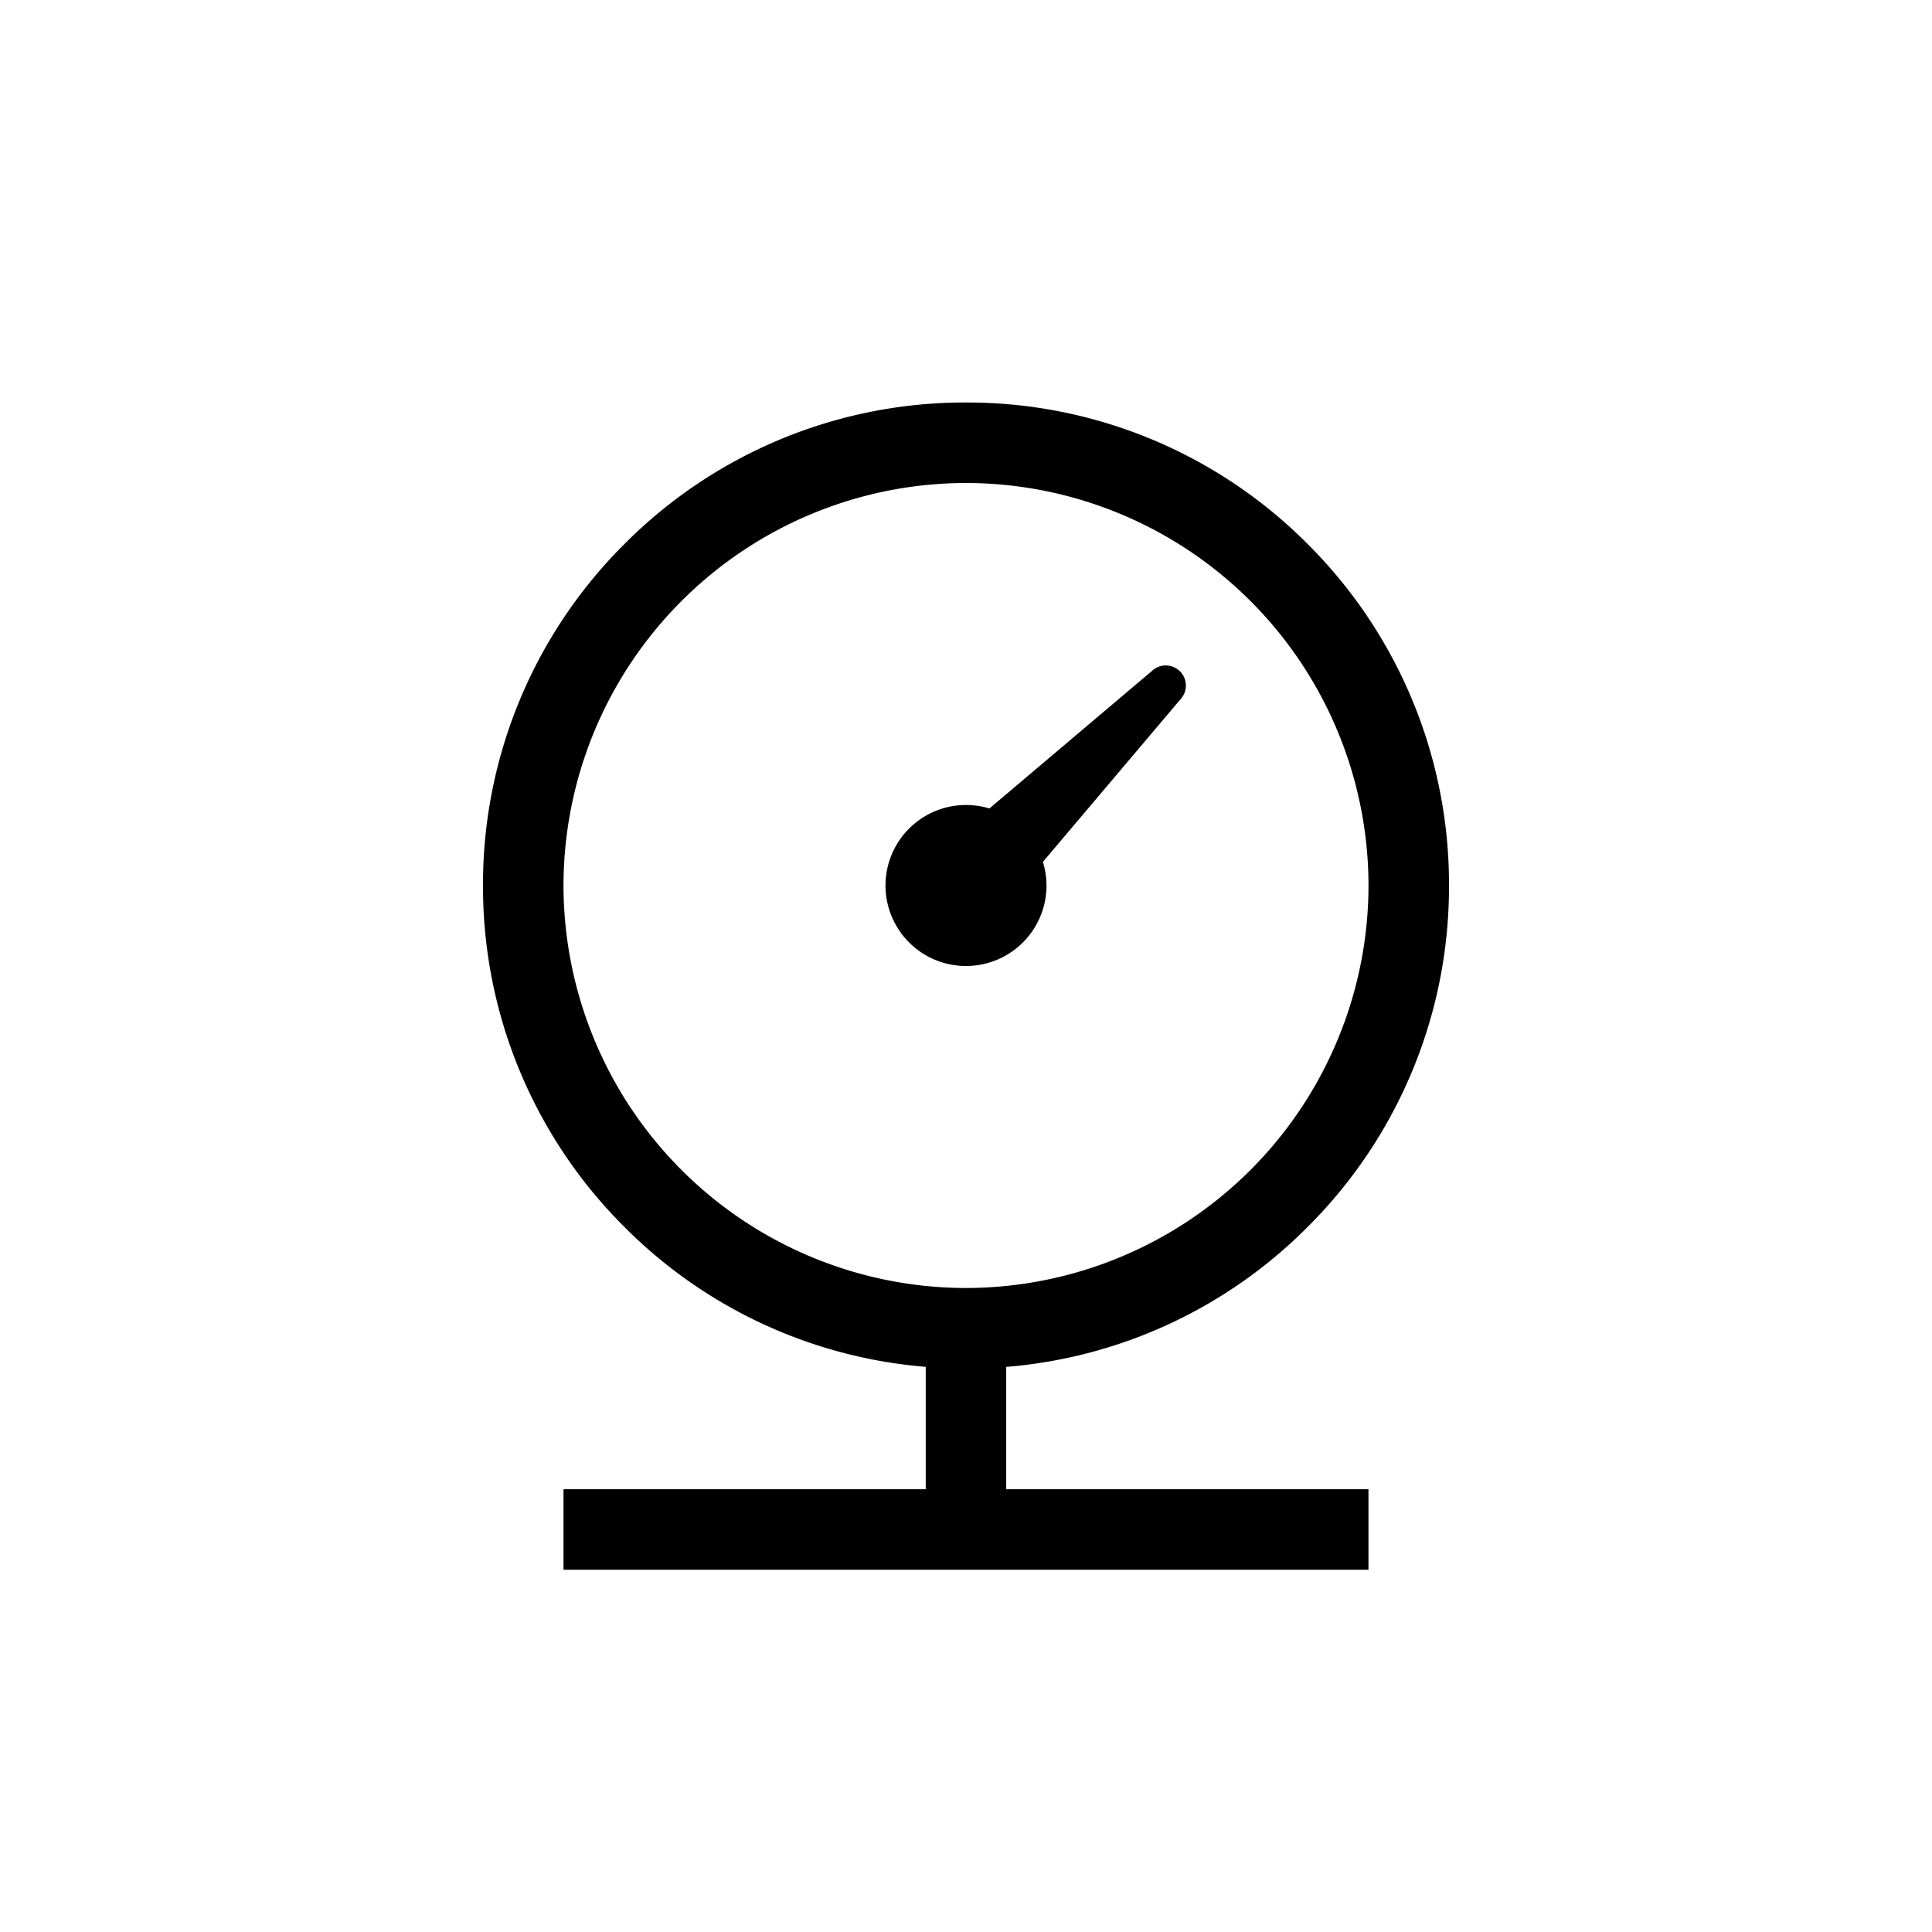 <svg xmlns="http://www.w3.org/2000/svg" xmlns:xlink="http://www.w3.org/1999/xlink" width="48" height="48" viewBox="0 0 48 48">
  <defs>
    <clipPath id="clip-pressure">
      <rect width="48" height="48"/>
    </clipPath>
  </defs>
  <g id="pressure" clip-path="url(#clip-pressure)">
    <path id="Path_314" data-name="Path 314" d="M-1150-403v-2h9v-3.041a11.914,11.914,0,0,1-7.485-3.474A11.924,11.924,0,0,1-1152-420a11.924,11.924,0,0,1,3.515-8.485A11.924,11.924,0,0,1-1140-432a11.924,11.924,0,0,1,8.486,3.514A11.924,11.924,0,0,1-1128-420a11.924,11.924,0,0,1-3.515,8.486,11.913,11.913,0,0,1-7.486,3.474V-405h9v2Zm0-17a10.011,10.011,0,0,0,10,10,10.011,10.011,0,0,0,10-10,10.011,10.011,0,0,0-10-10A10.011,10.011,0,0,0-1150-420Zm8,0a2,2,0,0,1,2-2,2,2,0,0,1,.582.086l4.081-3.453a.5.5,0,0,1,.7.7l-3.453,4.081A2,2,0,0,1-1138-420a2,2,0,0,1-2,2A2,2,0,0,1-1142-420Z" transform="translate(1164 442)"/>
  </g>
</svg>
